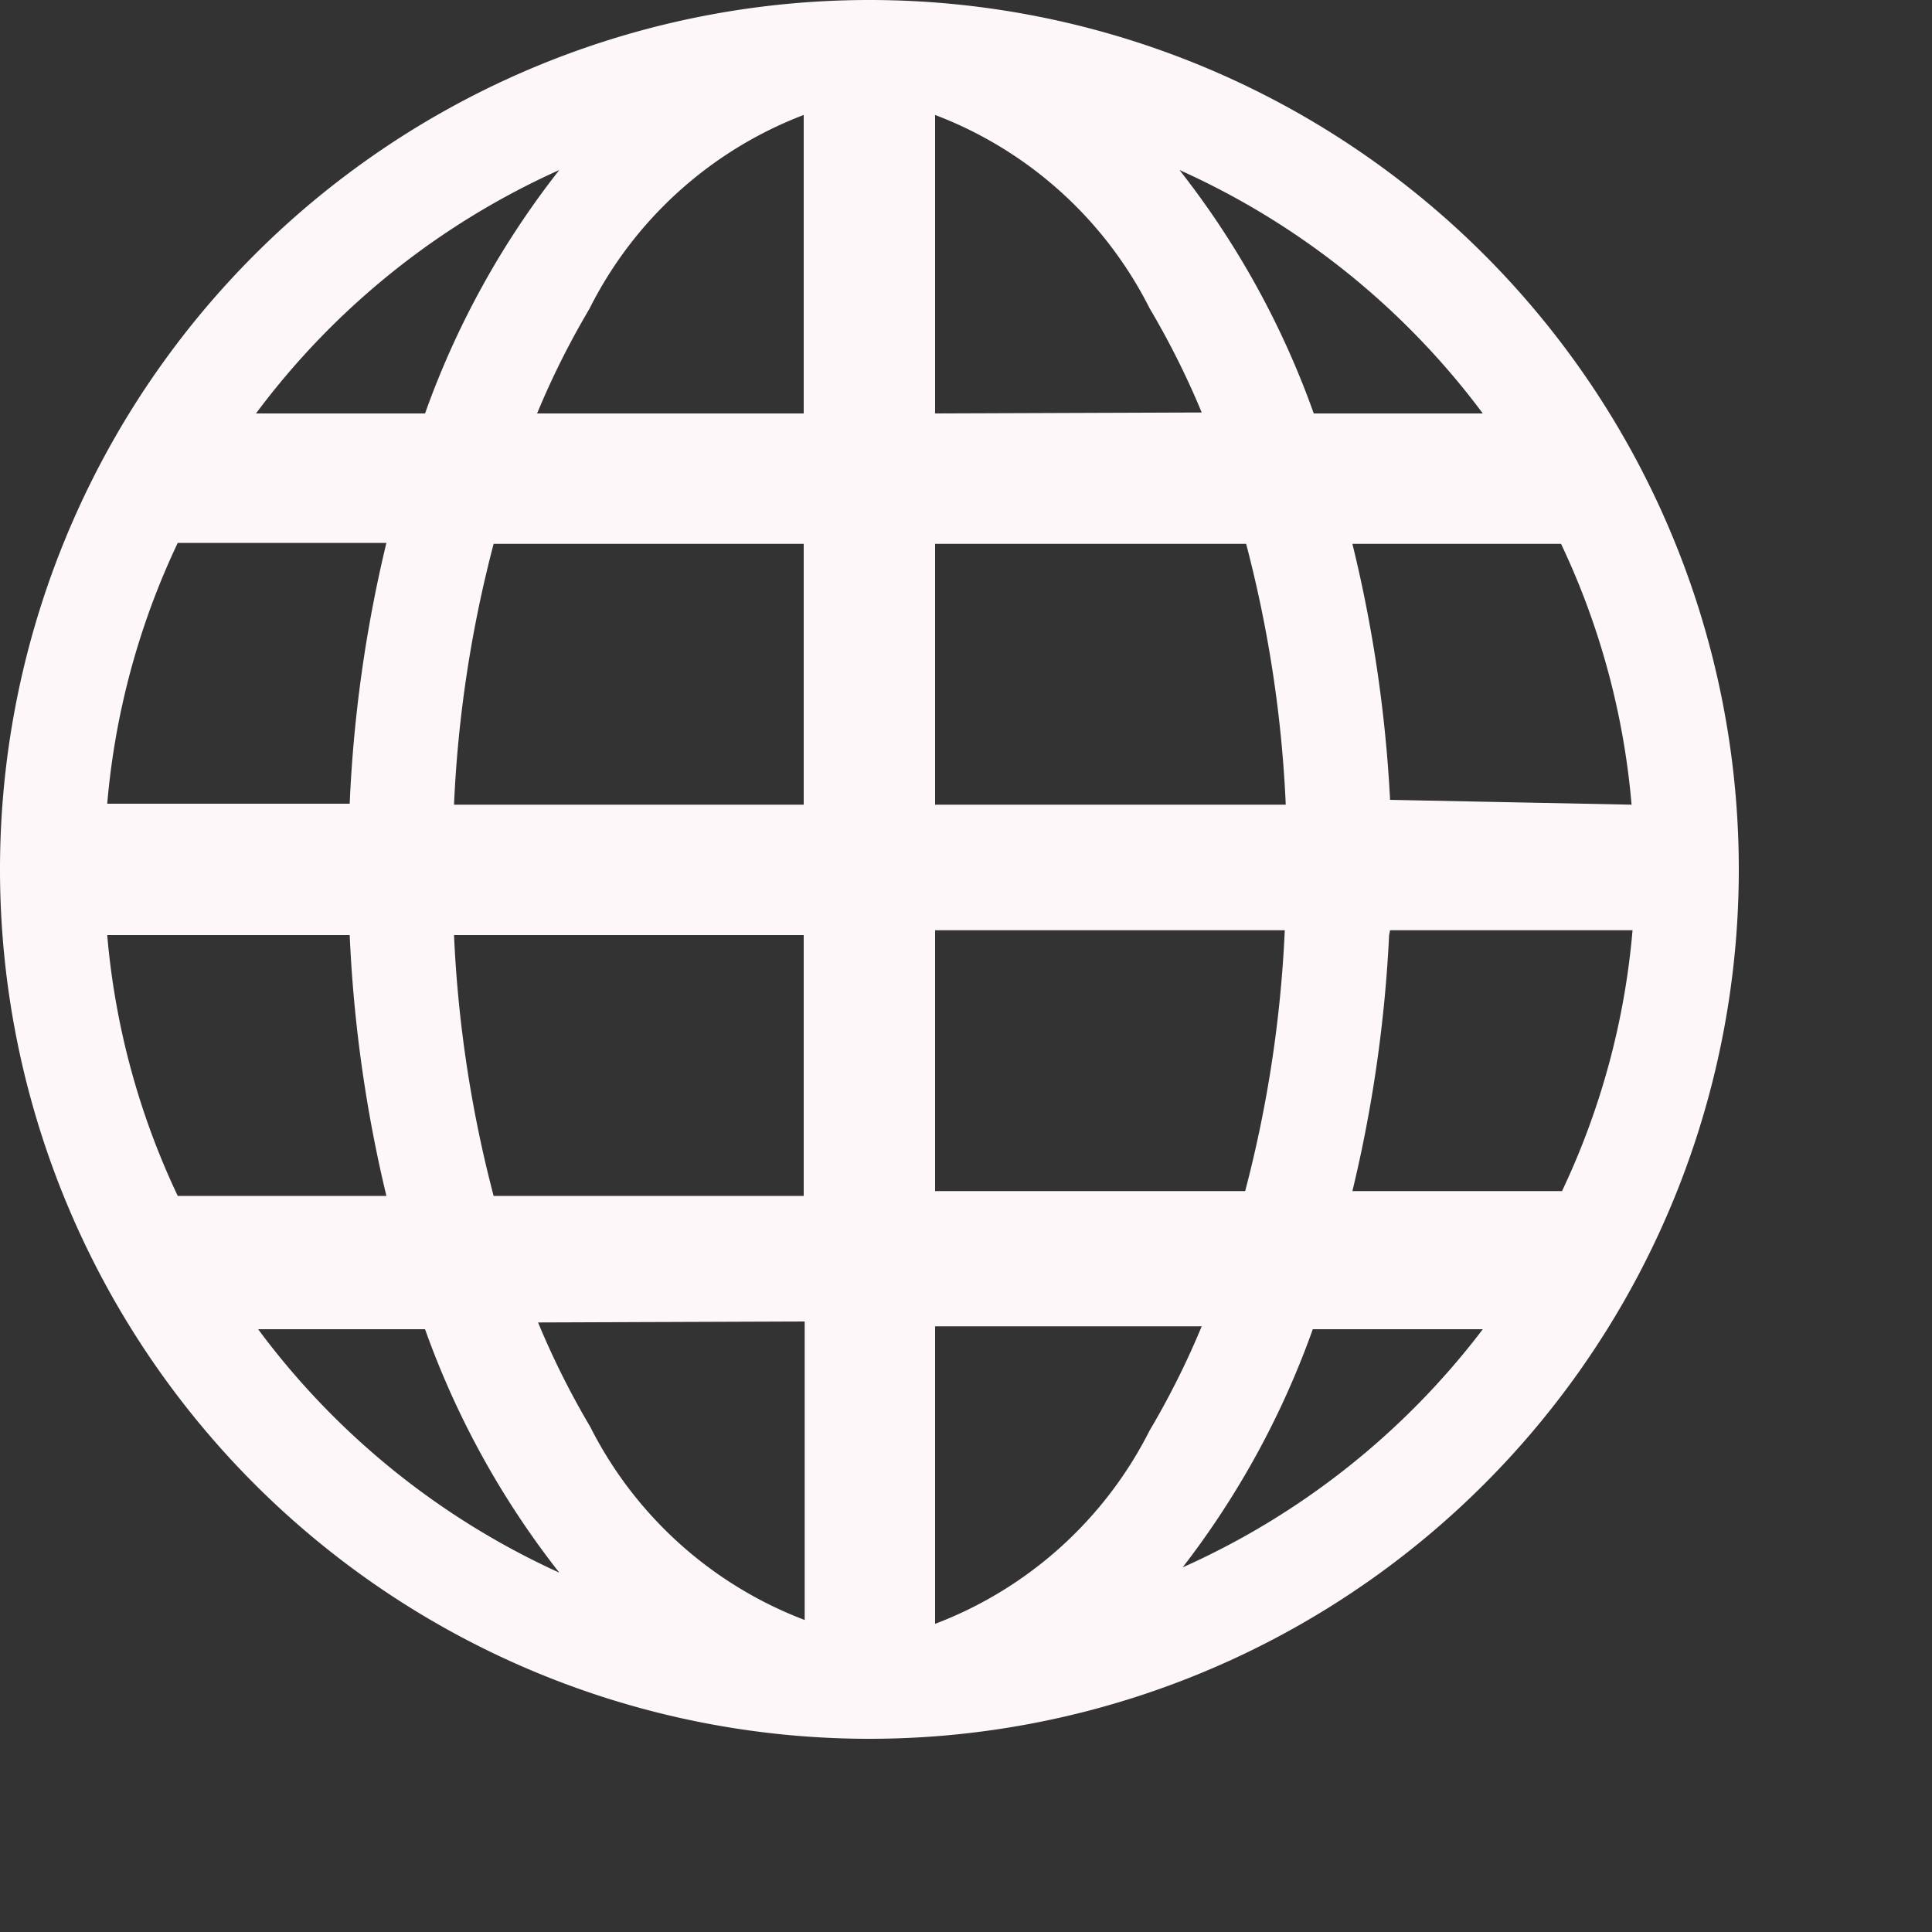 <svg xmlns="http://www.w3.org/2000/svg" width="24" height="24" viewBox="0 0 20 20"><rect x="0" y="0" width="20" height="20" fill="#333333" stroke="none"/><path fill="#fdf7fa" d="M9 0a9 9 0 1 0 0 18A9 9 0 0 0 9 0M1.11 9.68h2.51c.04.91.167 1.814.38 2.7H1.84a7.86 7.86 0 0 1-.73-2.7m8.57-5.4V1.19a4.13 4.13 0 0 1 2.22 2c.205.347.386.708.54 1.08zm3.22 1.35c.232.883.37 1.788.41 2.7H9.68v-2.7zM8.32 1.19v3.09H5.56A8.53 8.53 0 0 1 6.1 3.2a4.13 4.13 0 0 1 2.22-2.01m0 4.44v2.7H4.7c.04-.912.178-1.817.41-2.7zm-4.7 2.69H1.11a7.86 7.86 0 0 1 .73-2.7H4a14.13 14.13 0 0 0-.38 2.7M4.7 9.68h3.62v2.7H5.11a12.88 12.88 0 0 1-.41-2.7m3.63 4v3.09a4.13 4.13 0 0 1-2.22-2a8.53 8.53 0 0 1-.54-1.08zm1.35 3.09v-3.04h2.76a8.53 8.53 0 0 1-.54 1.08a4.13 4.13 0 0 1-2.22 2zm0-4.44v-2.7h3.62a12.88 12.88 0 0 1-.41 2.7zm4.71-2.7h2.51a7.86 7.86 0 0 1-.73 2.7H14c.21-.87.337-1.757.38-2.65zm0-1.35A14.13 14.13 0 0 0 14 5.63h2.16c.403.85.65 1.764.73 2.7zm1-4H13.6a8.92 8.92 0 0 0-1.39-2.52a8 8 0 0 1 3.14 2.52zm-9.6-2.52A8.92 8.92 0 0 0 4.4 4.28H2.65a8 8 0 0 1 3.14-2.52m-3.15 12H4.4a8.92 8.92 0 0 0 1.39 2.52a8 8 0 0 1-3.14-2.55zm9.56 2.52a8.92 8.92 0 0 0 1.39-2.52h1.76a8 8 0 0 1-3.14 2.48z"/></svg>